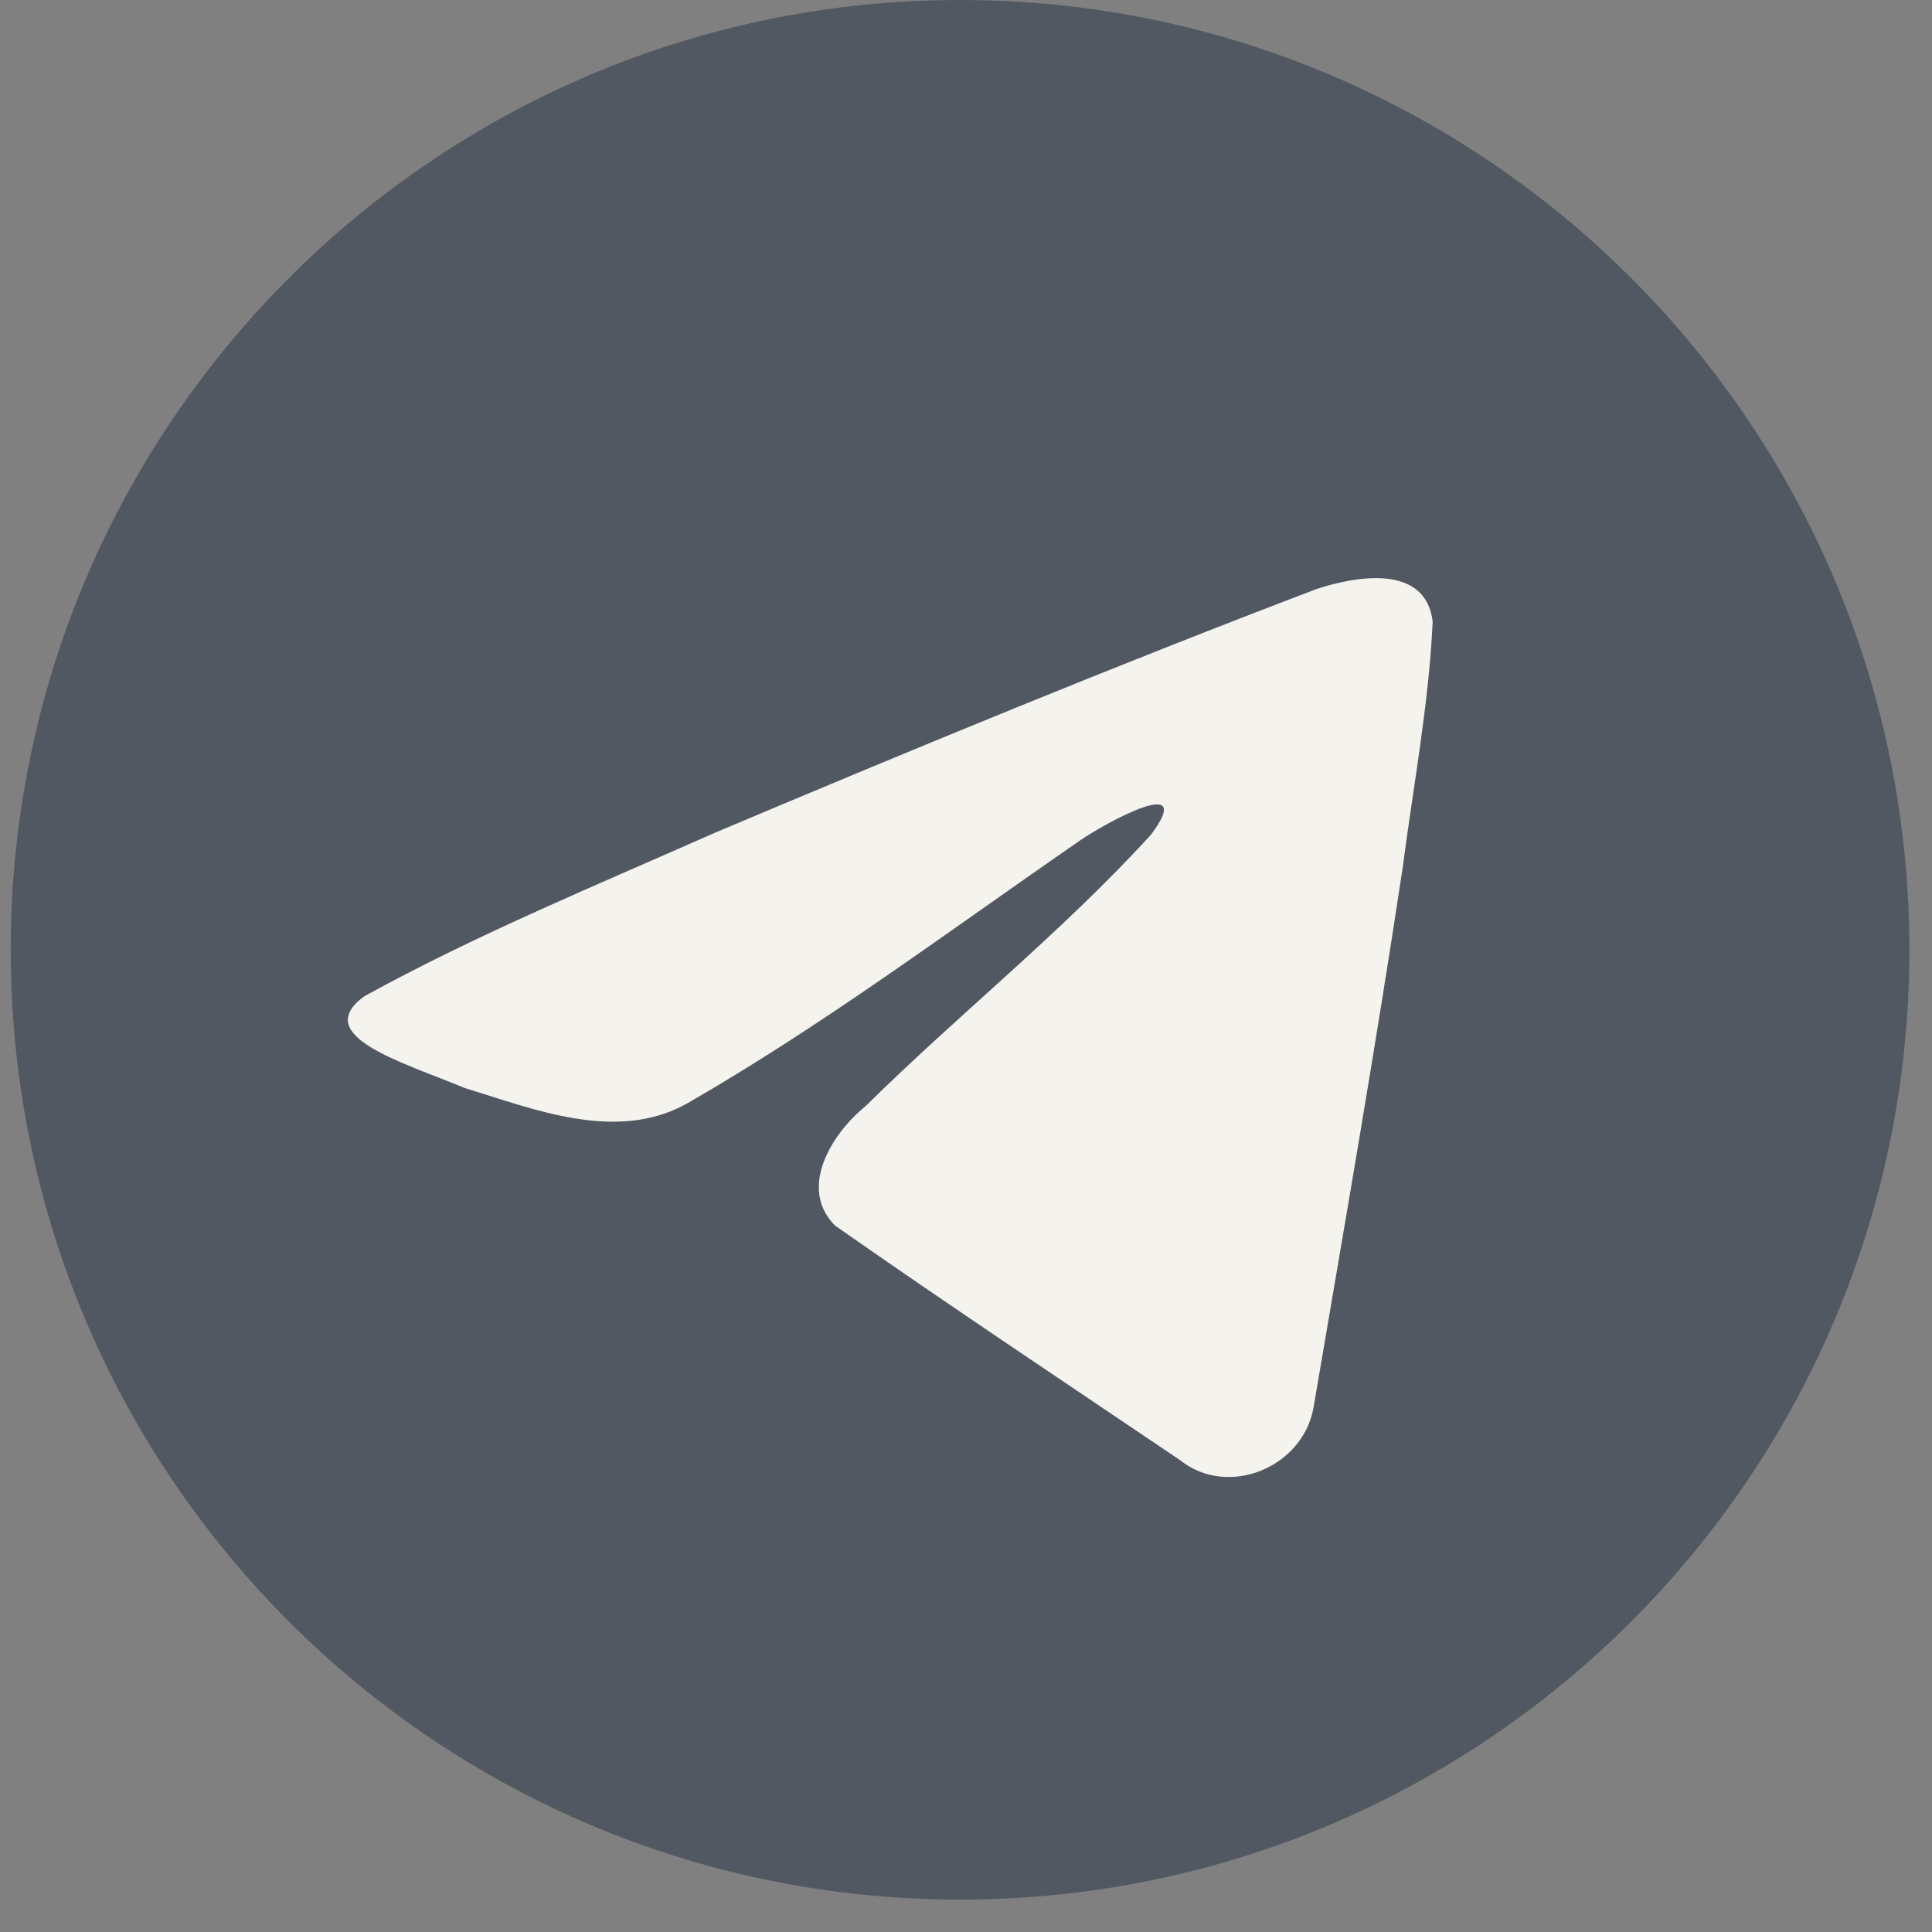 <svg width="31" height="31" viewBox="0 0 31 31" fill="none" xmlns="http://www.w3.org/2000/svg">
<rect x="0" y="0" width="31" height="31" fill="#808080" stroke="none"/>
<path d="M15.405 30.48C23.817 30.48 30.637 23.657 30.637 15.24C30.637 6.823 23.817 0 15.405 0C6.992 0 0.172 6.823 0.172 15.24C0.172 23.657 6.992 30.48 15.405 30.48Z" fill="#525862"/>
<path d="M5.845 15.986C7.626 15.004 9.613 14.185 11.471 13.362C14.666 12.014 17.874 10.689 21.114 9.455C21.744 9.245 22.877 9.039 22.988 9.974C22.927 11.297 22.677 12.613 22.506 13.928C22.07 16.82 21.567 19.703 21.076 22.586C20.907 23.546 19.704 24.044 18.935 23.429C17.086 22.18 15.223 20.942 13.397 19.664C12.799 19.056 13.354 18.183 13.888 17.749C15.411 16.247 17.026 14.972 18.469 13.392C19.213 12.395 17.748 13.198 17.328 13.487C15.244 14.925 13.21 16.45 11.012 17.713C9.889 18.331 8.58 17.803 7.458 17.458C6.452 17.041 4.977 16.621 5.845 15.986L5.845 15.986Z" fill="#F5F3ED"/>
</svg>
